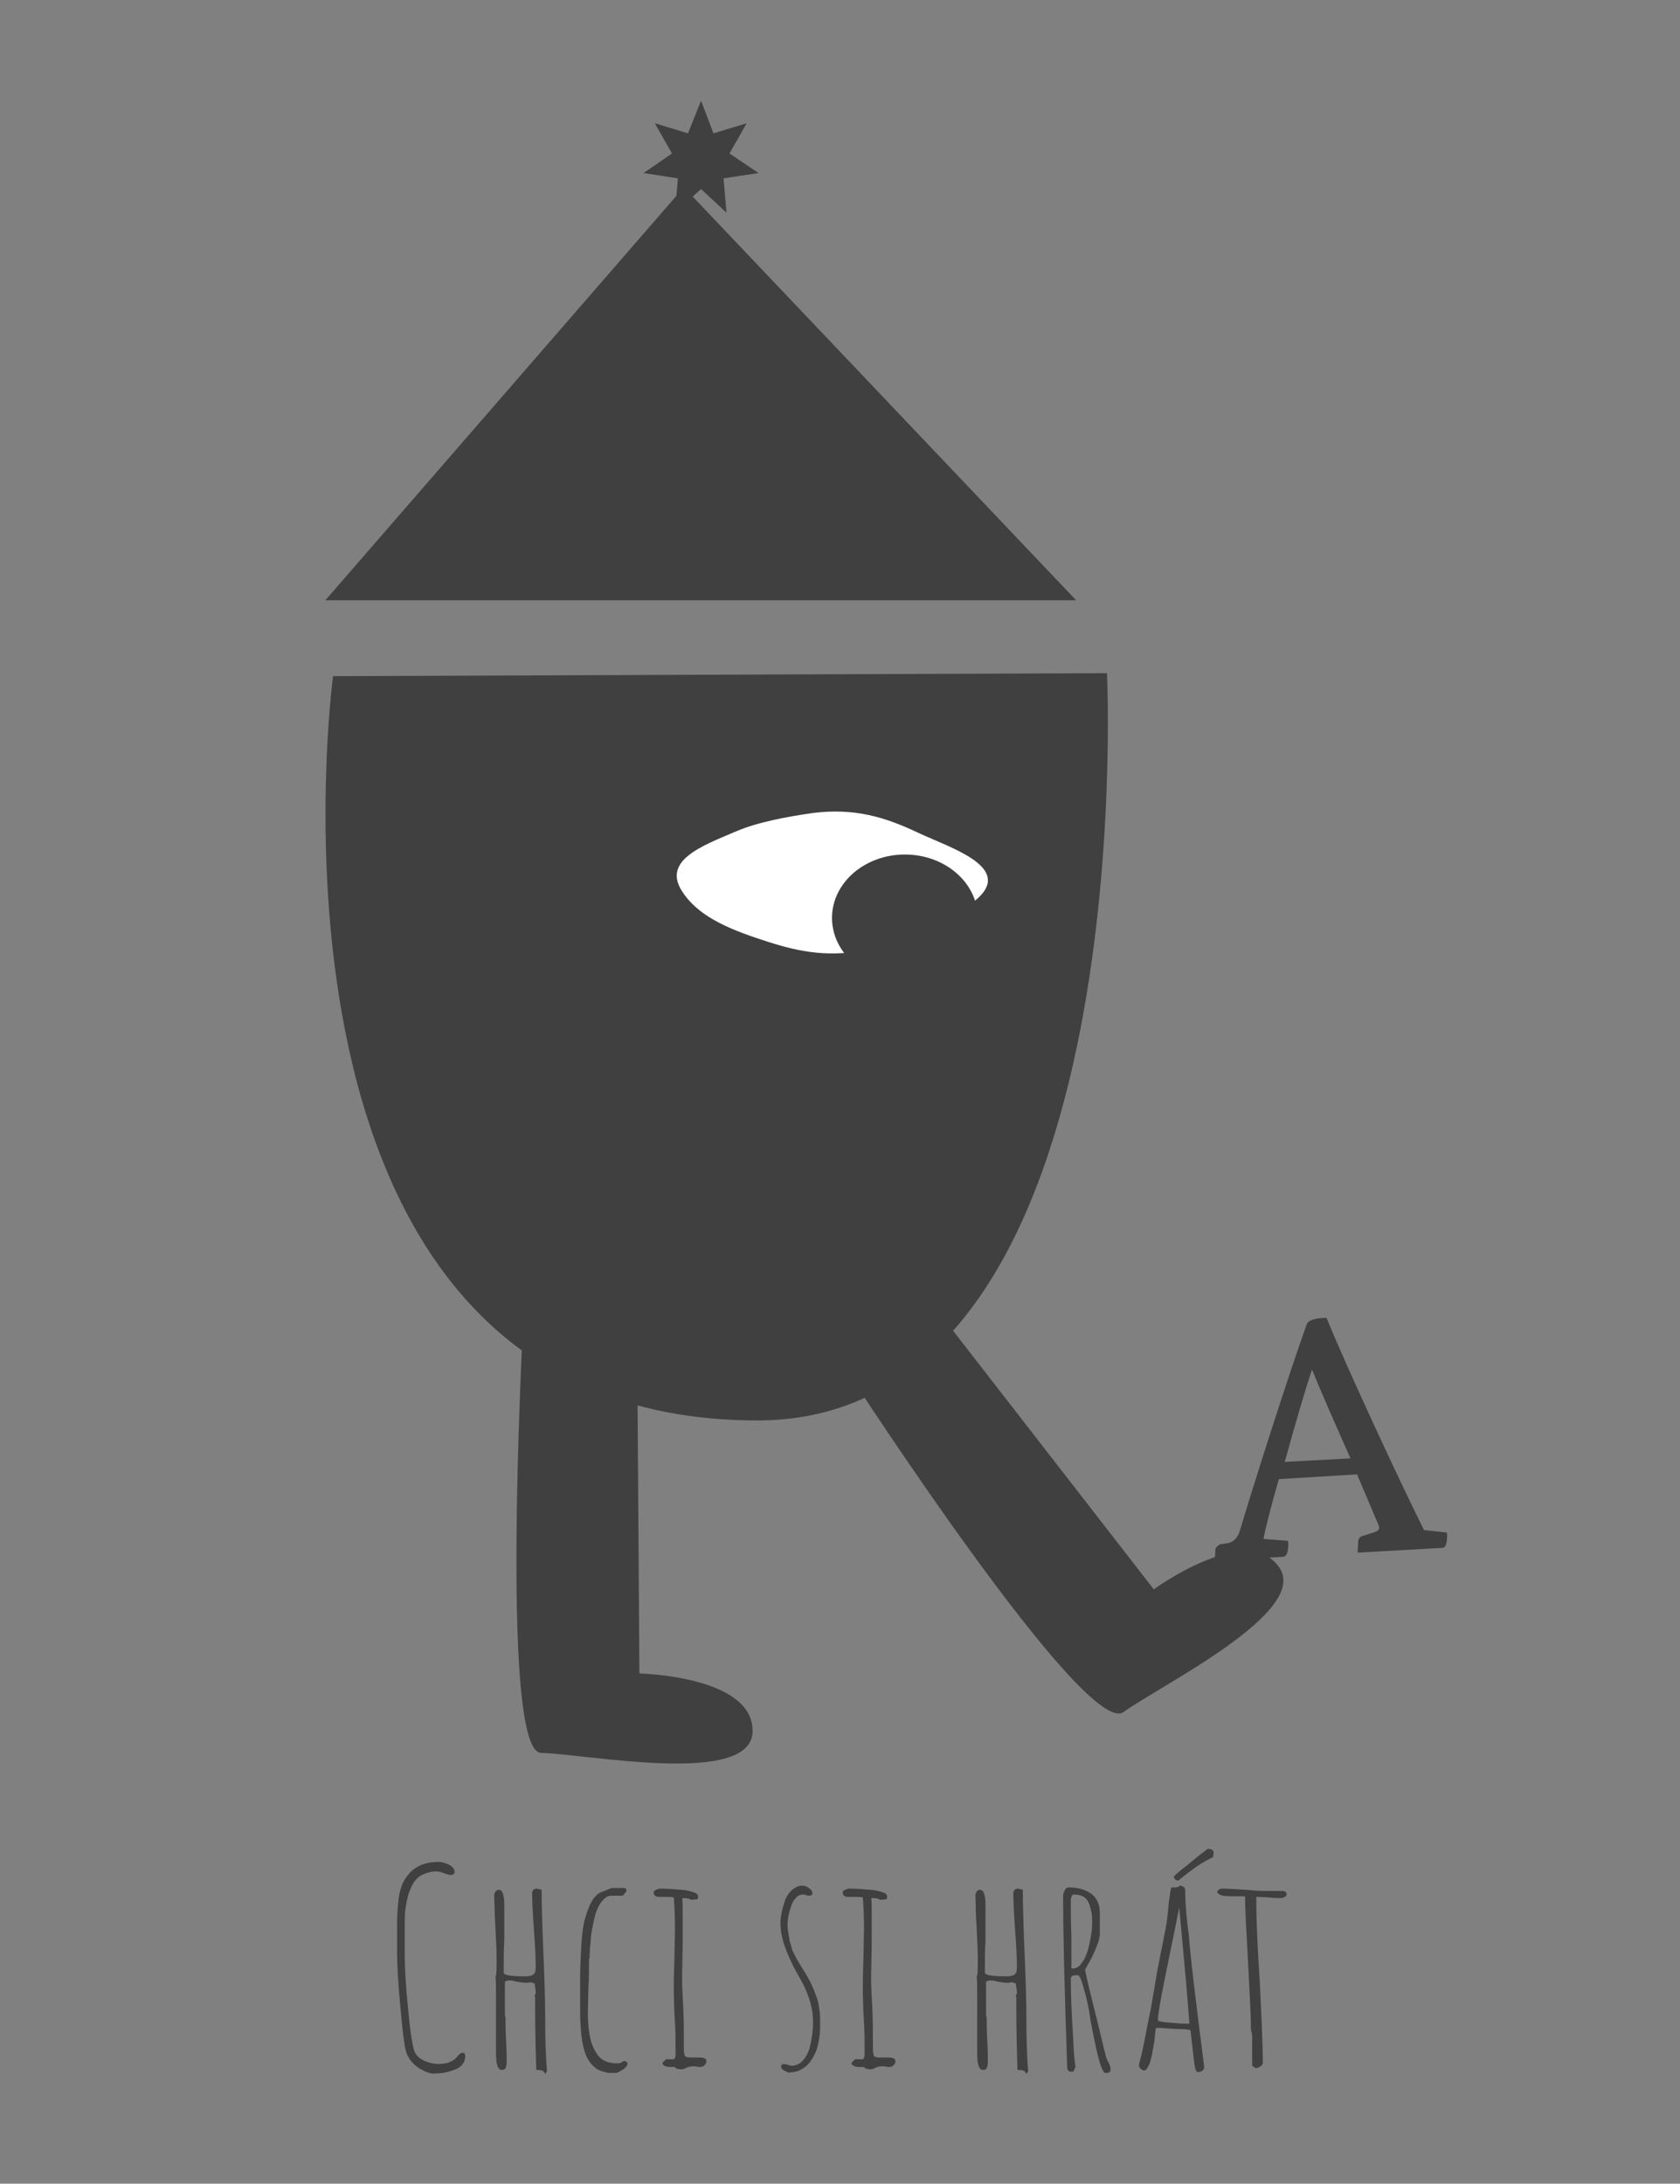<?xml version="1.0" encoding="utf-8"?>
<!-- Generator: Adobe Illustrator 23.0.1, SVG Export Plug-In . SVG Version: 6.00 Build 0)  -->
<svg version="1.1" id="Vrstva_1" xmlns="http://www.w3.org/2000/svg" xmlns:xlink="http://www.w3.org/1999/xlink" x="0px" y="0px"
	 viewBox="0 0 283.5 368.5" style="enable-background:new 0 0 283.5 368.5;" xml:space="preserve">
<rect x="0" y="0" width="283.5" height="368.5" fill="#808080" stroke="none"/>
<style type="text/css">
	.st0{fill:#404041;}
	.st1{fill:#FFFFFF;}
</style>
<g>
	<path class="st0" d="M153.1,214.6l41.6,53.6c0,0,15.6-11.4,21.1-3.8c5.5,7.5-19.8,19.9-26.2,24.5c-6.4,4.6-46.1-56.7-46.1-56.7
		L153.1,214.6z"/>
	<path class="st0" d="M107.4,209l0.5,73.4c0,0,19.3,0.4,19.1,9.8c-0.2,9.3-27.8,3.8-35.7,3.6c-7.9-0.2-2.1-89.8-2.1-89.8L107.4,209z
		"/>
	<path class="st0" d="M56.2,114.1l130.6-0.5c0,0,6.1,126-58.9,126.1C39.4,239.8,56.2,114.1,56.2,114.1"/>
	<path class="st1" d="M124.2,140.3c3.7-1.6,8.8-2.5,12.9-3.1c7.2-0.9,12.3,0.7,18,3.4c5.1,2.4,15.5,5.6,10.1,10.8
		c-4.5,4.3-11.7,7.5-18.7,8.9c-6.5,1.2-11.1,0.5-17-1.4c-5.6-1.8-11.3-3.9-14.2-8.2C111.5,145.3,118.3,142.8,124.2,140.3"/>
	<path class="st0" d="M165,154.9c0,5.9-5.5,10.7-12.3,10.7s-12.3-4.8-12.3-10.7s5.5-10.7,12.3-10.7S165,149,165,154.9"/>
	<path class="st0" d="M217.2,260c0.1,0,0.2,0.2,0.2,0.2c0,0.8,0,2.4-0.8,2.5l-11.4,0.7c-0.1,0-0.2,0-0.2-0.2l0.1-1.7
		c0-0.3,0.4-0.7,0.8-0.9l1.3-0.2c1.1-0.2,1.7-1.1,2-2c2.1-7.1,8.2-26.3,11.3-34.9c0.3-0.9,2.1-1.1,3.2-1.1c0.1,0,0.2,0,0.2,0.1
		c3.1,7.7,12.4,27.7,16.4,35.7l3.7,0.4c0.1,0,0.2,0.1,0.2,0.2c0,0.8,0,2.4-0.8,2.4l-14.1,0.8c-0.2,0-0.2,0-0.2-0.2l0.1-1.7
		c0-0.4,0.3-0.8,0.7-0.9l1.3-0.4c1.3-0.4,1.8-0.6,1.4-1.5l-3.6-8.5l-13.2,0.8c-1.4,4.9-2.2,8.1-2.6,10.1L217.2,260z M216.8,246.7
		l11.1-0.6c-2.5-5.6-5.1-11.5-6.5-15C220.3,234.4,218.5,240.5,216.8,246.7"/>
	<polygon class="st0" points="54.9,101.3 115.4,31.6 181.6,101.3 	"/>
	<polygon class="st0" points="118.3,17 120.4,22.5 126,20.8 123.1,25.9 128,29.2 122.1,30.1 122.6,35.9 118.3,31.9 113.9,35.9 
		114.4,30.1 108.6,29.2 113.4,25.9 110.5,20.8 116.1,22.5 	"/>
</g>
<g>
	<path class="st0" d="M70.7,349c-1-0.7-1.6-1.4-2-2.3c-0.4-0.8-0.7-3.3-1.1-7.6c-0.4-4.3-0.6-7.4-0.6-9.5v-2.4c0-0.7,0-1.5,0-2.3
		c0-1.6,0.1-3.2,0.3-4.7c0.1-0.8,0.3-1.4,0.5-2c0.2-0.6,0.5-1.1,0.9-1.6c0.7-1,1.7-1.7,3-2.1c0.7-0.2,1.5-0.3,2.3-0.3
		c0.6,0,1.2,0.2,1.8,0.5c0.6,0.3,0.9,0.7,0.9,1.2c0,0.3-0.2,0.5-0.7,0.5c-0.2,0-0.5-0.1-1.1-0.3c-0.5-0.2-0.9-0.3-1.2-0.3
		c-0.9,0-1.6,0.2-2.3,0.5s-1.2,0.8-1.6,1.4c-0.3,0.5-0.6,1.2-0.9,2c-0.2,0.9-0.4,1.7-0.5,2.6c-0.1,0.8-0.1,1.7-0.1,2.8l0,2.6
		c0,0.7,0,1.5,0,2.4c0,2.1,0.2,5.2,0.6,9.3c0.4,4.1,0.8,6.5,1.2,7.1c0.4,0.6,0.9,1,1.6,1.3c0.7,0.3,1.5,0.5,2.3,0.5
		c1.4,0,2.5-0.4,3.2-1.3c0.3-0.4,0.6-0.6,0.9-0.6c0.3,0,0.4,0.2,0.4,0.6c0,0.6-0.2,1-0.5,1.4c-0.3,0.4-0.8,0.7-1.4,0.9
		c-1,0.4-2.1,0.6-3.2,0.6C72.6,350,71.7,349.6,70.7,349z"/>
	<path class="st0" d="M90.5,349.3c-0.2-5.7-0.2-9.8-0.2-12.3l-0.1-0.2l0.2-0.4c0-0.6-0.1-1.1-0.2-1.7l-0.7-0.2
		c-0.3,0.1-0.6,0.1-0.9,0.1c-0.2,0-0.8-0.1-1.5-0.2c-0.5-0.2-1-0.2-1.4-0.2l-0.5,0.2c0,1.1,0,2,0,2.9c0,0.9,0,1.8,0,2.9l0.1,0.2
		c0,0.9,0,2.1,0.1,3.9c0.1,1.7,0.1,3,0.1,3.8c0,0.3-0.1,0.6-0.2,0.9c-0.1,0.2-0.3,0.3-0.6,0.3c-0.7,0-1-0.9-1-2.8c0-1.6,0-3,0-4.2
		l0-4.2c0-2.8,0-4.3-0.1-4.5c0.2-0.3,0.2-1.3,0.2-3c0-1.5-0.1-3.3-0.2-5.4l-0.1-1.8l-0.1-3.6c0-0.2,0.1-0.4,0.2-0.6
		c0.2-0.2,0.3-0.3,0.6-0.3c0.6,0,0.9,0.9,0.9,2.7c0,2.1,0,4,0,5.7c-0.1,1.7-0.1,3.5-0.1,5.6c0,0.4,1.2,0.6,3.5,0.6h0.2
		c0.6,0,1-0.1,1.3-0.3c0.3-0.2,0.4-0.6,0.4-1.2c0-1.6-0.1-3.7-0.3-6.3c-0.2-2.8-0.3-4.9-0.3-6.3c0-0.2,0.1-0.3,0.2-0.5
		c0.2-0.1,0.3-0.2,0.6-0.2l0.4,0.1c0.2,0,0.4,0.1,0.4,0.1c0,2.4,0.1,6,0.3,10.7c0.2,4.8,0.3,8.4,0.3,10.8c0,3.6,0.1,6.7,0.3,9.1
		l-0.3,0.5C91.8,349.4,91.4,349.3,90.5,349.3z M88.9,332.6L88.9,332.6L88.9,332.6L88.9,332.6z"/>
	<path class="st0" d="M101.8,349.6c-0.6-0.2-1.1-0.4-1.5-0.8c-0.4-0.3-0.8-0.8-1.2-1.5c-0.6-1.2-1-3-1.1-5.3c-0.1-1-0.1-2-0.1-2.8
		V334c0-2,0.1-3.9,0.2-5.8c0.1-1.4,0.2-2.5,0.4-3.5c0.2-1,0.5-1.9,0.9-2.9c0.4-1,0.9-1.7,1.4-2.1c0.2-0.2,0.6-0.4,1.2-0.6
		c0.4-0.2,0.8-0.3,1.2-0.5h1.8h0.1c0,0,0.1,0,0.1,0l0.2,0l0.2,0.1c0.1,0.1,0.1,0.2,0.1,0.2c0,0.1,0,0.2,0,0.3l-0.6,0.7h-1.9
		c-0.6,0-1.1,0.3-1.6,0.9c-0.5,0.6-0.8,1.3-1.1,2.1c-0.2,0.8-0.4,1.7-0.6,2.7c-0.2,1-0.2,1.9-0.3,2.7c-0.1,1-0.1,1.7-0.1,2l-0.1,0.2
		c0,1.7,0,3.3-0.1,4.6l-0.1,4.6c0,1.3,0.1,2.6,0.3,3.7c0.2,1.2,0.6,2.3,1.3,3.3c0.7,1,1.8,1.5,3.3,1.5c0.5,0,0.8-0.1,1.1-0.4
		c0.5,0,0.7,0.2,0.7,0.5c0,0.2-0.2,0.5-0.6,0.8c-0.4,0.3-0.8,0.5-1.2,0.7h-1.5L101.8,349.6z"/>
	<path class="st0" d="M113.9,348.8c-0.2,0-0.3,0-0.4,0h-0.4c-0.7,0-1.1-0.2-1.3-0.5c0-0.2,0.1-0.4,0.4-0.6l0.2-0.2h1.3l0.2-0.2
		l0.1-0.4l0-0.6c0-1.9,0-3.5-0.1-5l-0.1-1.7l-0.1-3.4c0-1.2,0-3,0.1-5.4l0.1-5.3c0-2.3-0.1-4.1-0.2-5.3c-0.3-0.1-0.7-0.1-1.4-0.1
		l-0.5,0c-0.2,0-0.4,0-0.6,0c-0.6,0-0.9-0.3-0.9-0.8c0-0.1,0.1-0.2,0.4-0.4c0.3-0.1,0.5-0.2,0.7-0.2c1.2,0,2.3,0.1,3.5,0.2
		c0.7,0,1.4,0.2,2.1,0.4c0.6,0.2,0.8,0.4,0.8,0.8c0,0.1,0,0.2-0.1,0.4l-1.1,0.1c-0.2-0.2-0.7-0.3-1.3-0.3l-0.2,0.1
		c0.1,0.3,0.1,1.1,0.1,2.4c0,2,0,3.8,0,5.5l-0.1,5.5c0,1.4,0.1,3.1,0.2,5c0.1,2.2,0.1,3.9,0.1,5.1v0.6c0,0.2,0,0.5,0,0.8
		c0,0.7,0,1.1,0.1,1.3l0,0.1c0,0.3,0.3,0.5,1,0.5c0.3,0,0.5,0,0.7,0h0.7c0.9,0,1.3,0.2,1.3,0.6c0,0.3-0.1,0.5-0.3,0.7
		c-0.2,0.2-0.4,0.3-0.7,0.3c-0.3,0-0.5,0-0.7-0.1c-0.2,0-0.5,0-0.8,0c-0.2,0-0.5,0.1-0.8,0.2c-0.4,0.2-0.6,0.3-0.8,0.3
		C114.4,349.2,114,349.1,113.9,348.8z"/>
	<path class="st0" d="M132.3,349.4c-0.3-0.2-0.5-0.4-0.5-0.7l0.2-0.4c0.1,0,0.4,0,0.8,0.1c0.3,0.1,0.6,0.2,0.8,0.2
		c0.7,0,1.3-0.3,1.8-0.8c0.5-0.5,0.9-1.2,1.2-2.1c0.4-1.6,0.6-3.1,0.6-4.5c0-2.1-0.6-4.4-1.9-6.8c-0.8-1.4-1.4-2.5-1.8-3.4
		c-0.4-0.8-0.8-1.8-1.2-2.9c-0.4-1.3-0.6-2.5-0.6-3.6c0-1.1,0.3-2.4,0.8-3.9c0.3-0.7,0.7-1.3,1.2-1.7c0.5-0.4,1-0.7,1.6-0.7
		c0.4,0,0.8,0.1,1.2,0.4c0.4,0.3,0.6,0.6,0.6,0.9c0,0.2-0.2,0.4-0.6,0.4c-0.1,0-0.3,0-0.5-0.1c-0.2-0.1-0.4-0.1-0.5-0.1
		c-0.5,0-0.9,0.2-1.2,0.6c-0.4,0.4-0.6,0.8-0.8,1.4c-0.4,1.1-0.6,2.2-0.6,3.1c0,0.6,0.1,1.2,0.2,1.8c0,0.2,0.1,0.3,0.1,0.5
		c0,0.1,0,0.2,0,0.3l0.3,0.9l0.2,0.8l0.4,0.8c0.1,0.2,0.2,0.4,0.3,0.6c0.1,0.2,0.2,0.3,0.3,0.5l0.6,1c0.1,0.2,0.4,0.6,0.8,1.3
		c0.4,0.7,0.8,1.4,1.1,2.2c0.3,0.6,0.5,1.3,0.7,1.8c0.2,0.6,0.3,1.3,0.4,2c0.1,0.8,0.1,1.6,0.1,2.5c0,1.5-0.2,2.9-0.6,4.1
		c-0.6,1.5-1.3,2.6-2.4,3.2c-0.6,0.4-1.3,0.6-2,0.6l-0.2,0.1C133,349.7,132.7,349.6,132.3,349.4z M137,319.8
		C137,319.8,137,319.8,137,319.8L137,319.8L137,319.8z"/>
	<path class="st0" d="M145.8,348.8c-0.2,0-0.3,0-0.4,0h-0.4c-0.7,0-1.1-0.2-1.3-0.5c0-0.2,0.1-0.4,0.4-0.6l0.2-0.2h1.3l0.2-0.2
		l0.1-0.4l0-0.6c0-1.9,0-3.5-0.1-5l-0.1-1.7l-0.1-3.4c0-1.2,0-3,0.1-5.4l0.1-5.3c0-2.3-0.1-4.1-0.2-5.3c-0.3-0.1-0.7-0.1-1.4-0.1
		l-0.5,0c-0.2,0-0.4,0-0.6,0c-0.6,0-0.9-0.3-0.9-0.8c0-0.1,0.1-0.2,0.4-0.4c0.3-0.1,0.5-0.2,0.7-0.2c1.2,0,2.3,0.1,3.5,0.2
		c0.7,0,1.4,0.2,2.1,0.4c0.6,0.2,0.8,0.4,0.8,0.8c0,0.1,0,0.2-0.1,0.4l-1.1,0.1c-0.2-0.2-0.7-0.3-1.3-0.3l-0.2,0.1
		c0.1,0.3,0.1,1.1,0.1,2.4c0,2,0,3.8,0,5.5l-0.1,5.5c0,1.4,0.1,3.1,0.2,5c0.1,2.2,0.1,3.9,0.1,5.1v0.6c0,0.2,0,0.5,0,0.8
		c0,0.7,0,1.1,0.1,1.3l0,0.1c0,0.3,0.3,0.5,1,0.5c0.3,0,0.5,0,0.7,0h0.7c0.9,0,1.3,0.2,1.3,0.6c0,0.3-0.1,0.5-0.3,0.7
		c-0.2,0.2-0.4,0.3-0.7,0.3c-0.3,0-0.5,0-0.7-0.1c-0.2,0-0.5,0-0.8,0c-0.2,0-0.5,0.1-0.8,0.2c-0.4,0.2-0.6,0.3-0.8,0.3
		C146.4,349.2,146,349.1,145.8,348.8z"/>
	<path class="st0" d="M171.7,349.3c-0.2-5.7-0.2-9.8-0.2-12.3l-0.1-0.2l0.2-0.4c0-0.6-0.1-1.1-0.2-1.7l-0.7-0.2
		c-0.3,0.1-0.6,0.1-0.9,0.1c-0.2,0-0.8-0.1-1.5-0.2c-0.5-0.2-1-0.2-1.4-0.2l-0.5,0.2c0,1.1,0,2,0,2.9s0,1.8,0,2.9l0.1,0.2
		c0,0.9,0,2.1,0.1,3.9c0.1,1.7,0.1,3,0.1,3.8c0,0.3-0.1,0.6-0.2,0.9c-0.1,0.2-0.3,0.3-0.6,0.3c-0.7,0-1-0.9-1-2.8c0-1.6,0-3,0-4.2
		l0-4.2c0-2.8,0-4.3-0.1-4.5c0.2-0.3,0.2-1.3,0.2-3c0-1.5-0.1-3.3-0.2-5.4l-0.1-1.8l-0.1-3.6c0-0.2,0.1-0.4,0.2-0.6
		c0.2-0.2,0.3-0.3,0.6-0.3c0.6,0,0.9,0.9,0.9,2.7c0,2.1,0,4,0,5.7c-0.1,1.7-0.1,3.5-0.1,5.6c0,0.4,1.2,0.6,3.5,0.6h0.2
		c0.6,0,1-0.1,1.3-0.3c0.3-0.2,0.4-0.6,0.4-1.2c0-1.6-0.1-3.7-0.3-6.3c-0.2-2.8-0.3-4.9-0.3-6.3c0-0.2,0.1-0.3,0.2-0.5
		c0.2-0.1,0.3-0.2,0.6-0.2l0.4,0.1c0.2,0,0.4,0.1,0.4,0.1c0,2.4,0.1,6,0.3,10.7c0.2,4.8,0.3,8.4,0.3,10.8c0,3.6,0.1,6.7,0.3,9.1
		l-0.3,0.5C173,349.4,172.6,349.3,171.7,349.3z M170.1,332.6L170.1,332.6L170.1,332.6L170.1,332.6z"/>
	<path class="st0" d="M186.4,349.8c-0.4-0.4-0.8-1.5-1.2-3.2c-0.4-1.7-0.8-3.6-1.2-5.8c-0.2-1.7-0.6-3.5-1.1-5.2
		c-0.4-1.5-0.7-2.3-1.1-2.3h-0.1c-0.7,0-1,0.2-1,0.6c0,2.2,0.1,5.6,0.4,10.1c0.1,2.8,0.3,4.4,0.4,4.8l-0.4,0.8h-0.6l-0.4-0.4
		c-0.5-14.2-0.7-23.8-0.7-29c0-0.3,0-0.6,0.1-0.8s0.1-0.4,0.3-0.6c0.1-0.2,0.3-0.3,0.6-0.3c1.6,0,2.8,0.4,3.8,1.1
		c1,0.8,1.4,1.9,1.4,3.3v3.4c0,0.6-0.2,1.4-0.6,2.3c-0.4,1-0.8,1.9-1.3,2.7l-0.6,1.1c0.3,1.6,1,4.4,2,8.4c1,4.1,1.5,6.2,1.6,6.5
		c0,0,0.1,0.1,0.1,0.2c0,0.1,0.1,0.3,0.3,0.6c0.2,0.4,0.3,0.8,0.3,1.1c0,0.4-0.2,0.6-0.5,0.6L186.4,349.8z M182.5,331.3
		c0.5-0.6,0.8-1.3,1.1-2.3c0.5-1.9,0.7-3.4,0.7-4.5c0-0.7,0-1.3-0.1-1.7c-0.1-0.5-0.2-1-0.4-1.5c-0.4-1.1-1.2-1.6-2.6-1.6
		c-0.2,0-0.3,0.1-0.4,0.4c-0.1,0.3-0.1,0.5-0.1,0.8c0,2.1,0,3.9,0.1,5.6c0,1.7,0,3.5,0,5.6l0.1,0.1
		C181.6,332.2,182.1,331.9,182.5,331.3z"/>
	<path class="st0" d="M202.1,349.7c0,0-0.1-0.1-0.2-0.2c-0.1-0.1-0.2-0.4-0.3-0.9c-0.3-2.2-0.4-3.6-0.5-4.2l-0.2-1.8
		c-0.7-0.2-1.4-0.2-2.3-0.2l-1.7-0.1c-0.7-0.1-1.3-0.1-1.6-0.1c-0.2,0-0.3,0.1-0.3,0.2c0,0.1,0,0.1,0,0.1l-0.1,0.9
		c0,0.6-0.2,1.7-0.5,3.3c-0.2,0.8-0.3,1.5-0.6,1.9c-0.2,0.5-0.5,0.8-0.7,0.8c-0.2,0-0.4-0.1-0.6-0.3c-0.2-0.2-0.3-0.3-0.3-0.5l0-0.1
		l0-0.1c0.6-2.2,1-4.3,1.4-6.5l0.6-2.9l0.6-3.5l0.5-3c0.2-0.8,0.4-2.2,0.8-4c0.4-2.1,0.7-3.5,0.8-4.3c0-0.1,0.1-0.7,0.2-1.7
		c0.1-1.2,0.2-2,0.3-2.6c0.1-0.8,0.2-1.3,0.3-1.4h0.3c0.1,0,0.2,0,0.3,0c0.4,0,0.6-0.1,0.8-0.3c0.2,0,0.4,0.1,0.6,0.2
		s0.3,0.3,0.3,0.5c0,1.5,0.1,3.2,0.3,5.1c0.1,1,0.2,1.8,0.3,2.4c0.3,4,1.2,11.4,2.6,22.3v0.1c0,0.3-0.1,0.5-0.4,0.7
		C202.3,349.7,202.1,349.7,202.1,349.7z M200.7,341.4c-0.3-4.4-0.9-10.9-1.7-19.5l-2.5,12.3c-0.7,3.5-1.1,5.8-1.1,6.7
		c0,0.2,0.6,0.3,1.7,0.4c1.2,0.1,2.2,0.2,3.1,0.2H200.7z M198.4,317.2c-0.2-0.1-0.3-0.3-0.3-0.5c0-0.1,0.4-0.5,1.3-1.2l1.5-1.2
		l1.2-1c1-0.8,1.6-1.2,1.7-1.3c0.7,0,1,0.2,1,0.7l-0.1,0.7c-1.6,0.7-3.5,2-5.8,3.9C198.7,317.4,198.5,317.3,198.4,317.2z"/>
	<path class="st0" d="M211.3,348.6l0-1.7c0-0.5,0-1,0-1.7c0-0.3,0-0.6,0-0.8l0-0.8c0-0.3-0.1-0.7-0.2-1.1c0-2.1-0.2-5.9-0.5-11.5
		c-0.3-5.4-0.5-9.1-0.5-11c-1.9,0-3.2,0-3.8-0.1c-0.6-0.2-0.9-0.4-0.9-0.7c0.2-0.3,0.4-0.5,0.9-0.5c0.9,0,2.3,0.1,4,0.2
		c1.6,0.2,2.9,0.2,4,0.2h1l1,0c0.6,0,0.8,0.2,0.8,0.6c0,0.2-0.1,0.3-0.3,0.4c-0.2,0.1-0.4,0.2-0.7,0.2c-0.6,0-1.3,0-1.9-0.1l-2-0.1
		c-0.1,0-0.2,0-0.2,0.1c0,0.1,0,0.4,0,0.9c0,3,0.2,7.5,0.6,13.5c0.3,6.3,0.5,10.7,0.5,13.5c0,0.2-0.1,0.4-0.4,0.6
		c-0.3,0.2-0.5,0.3-0.8,0.3L211.3,348.6z"/>
</g>
</svg>
